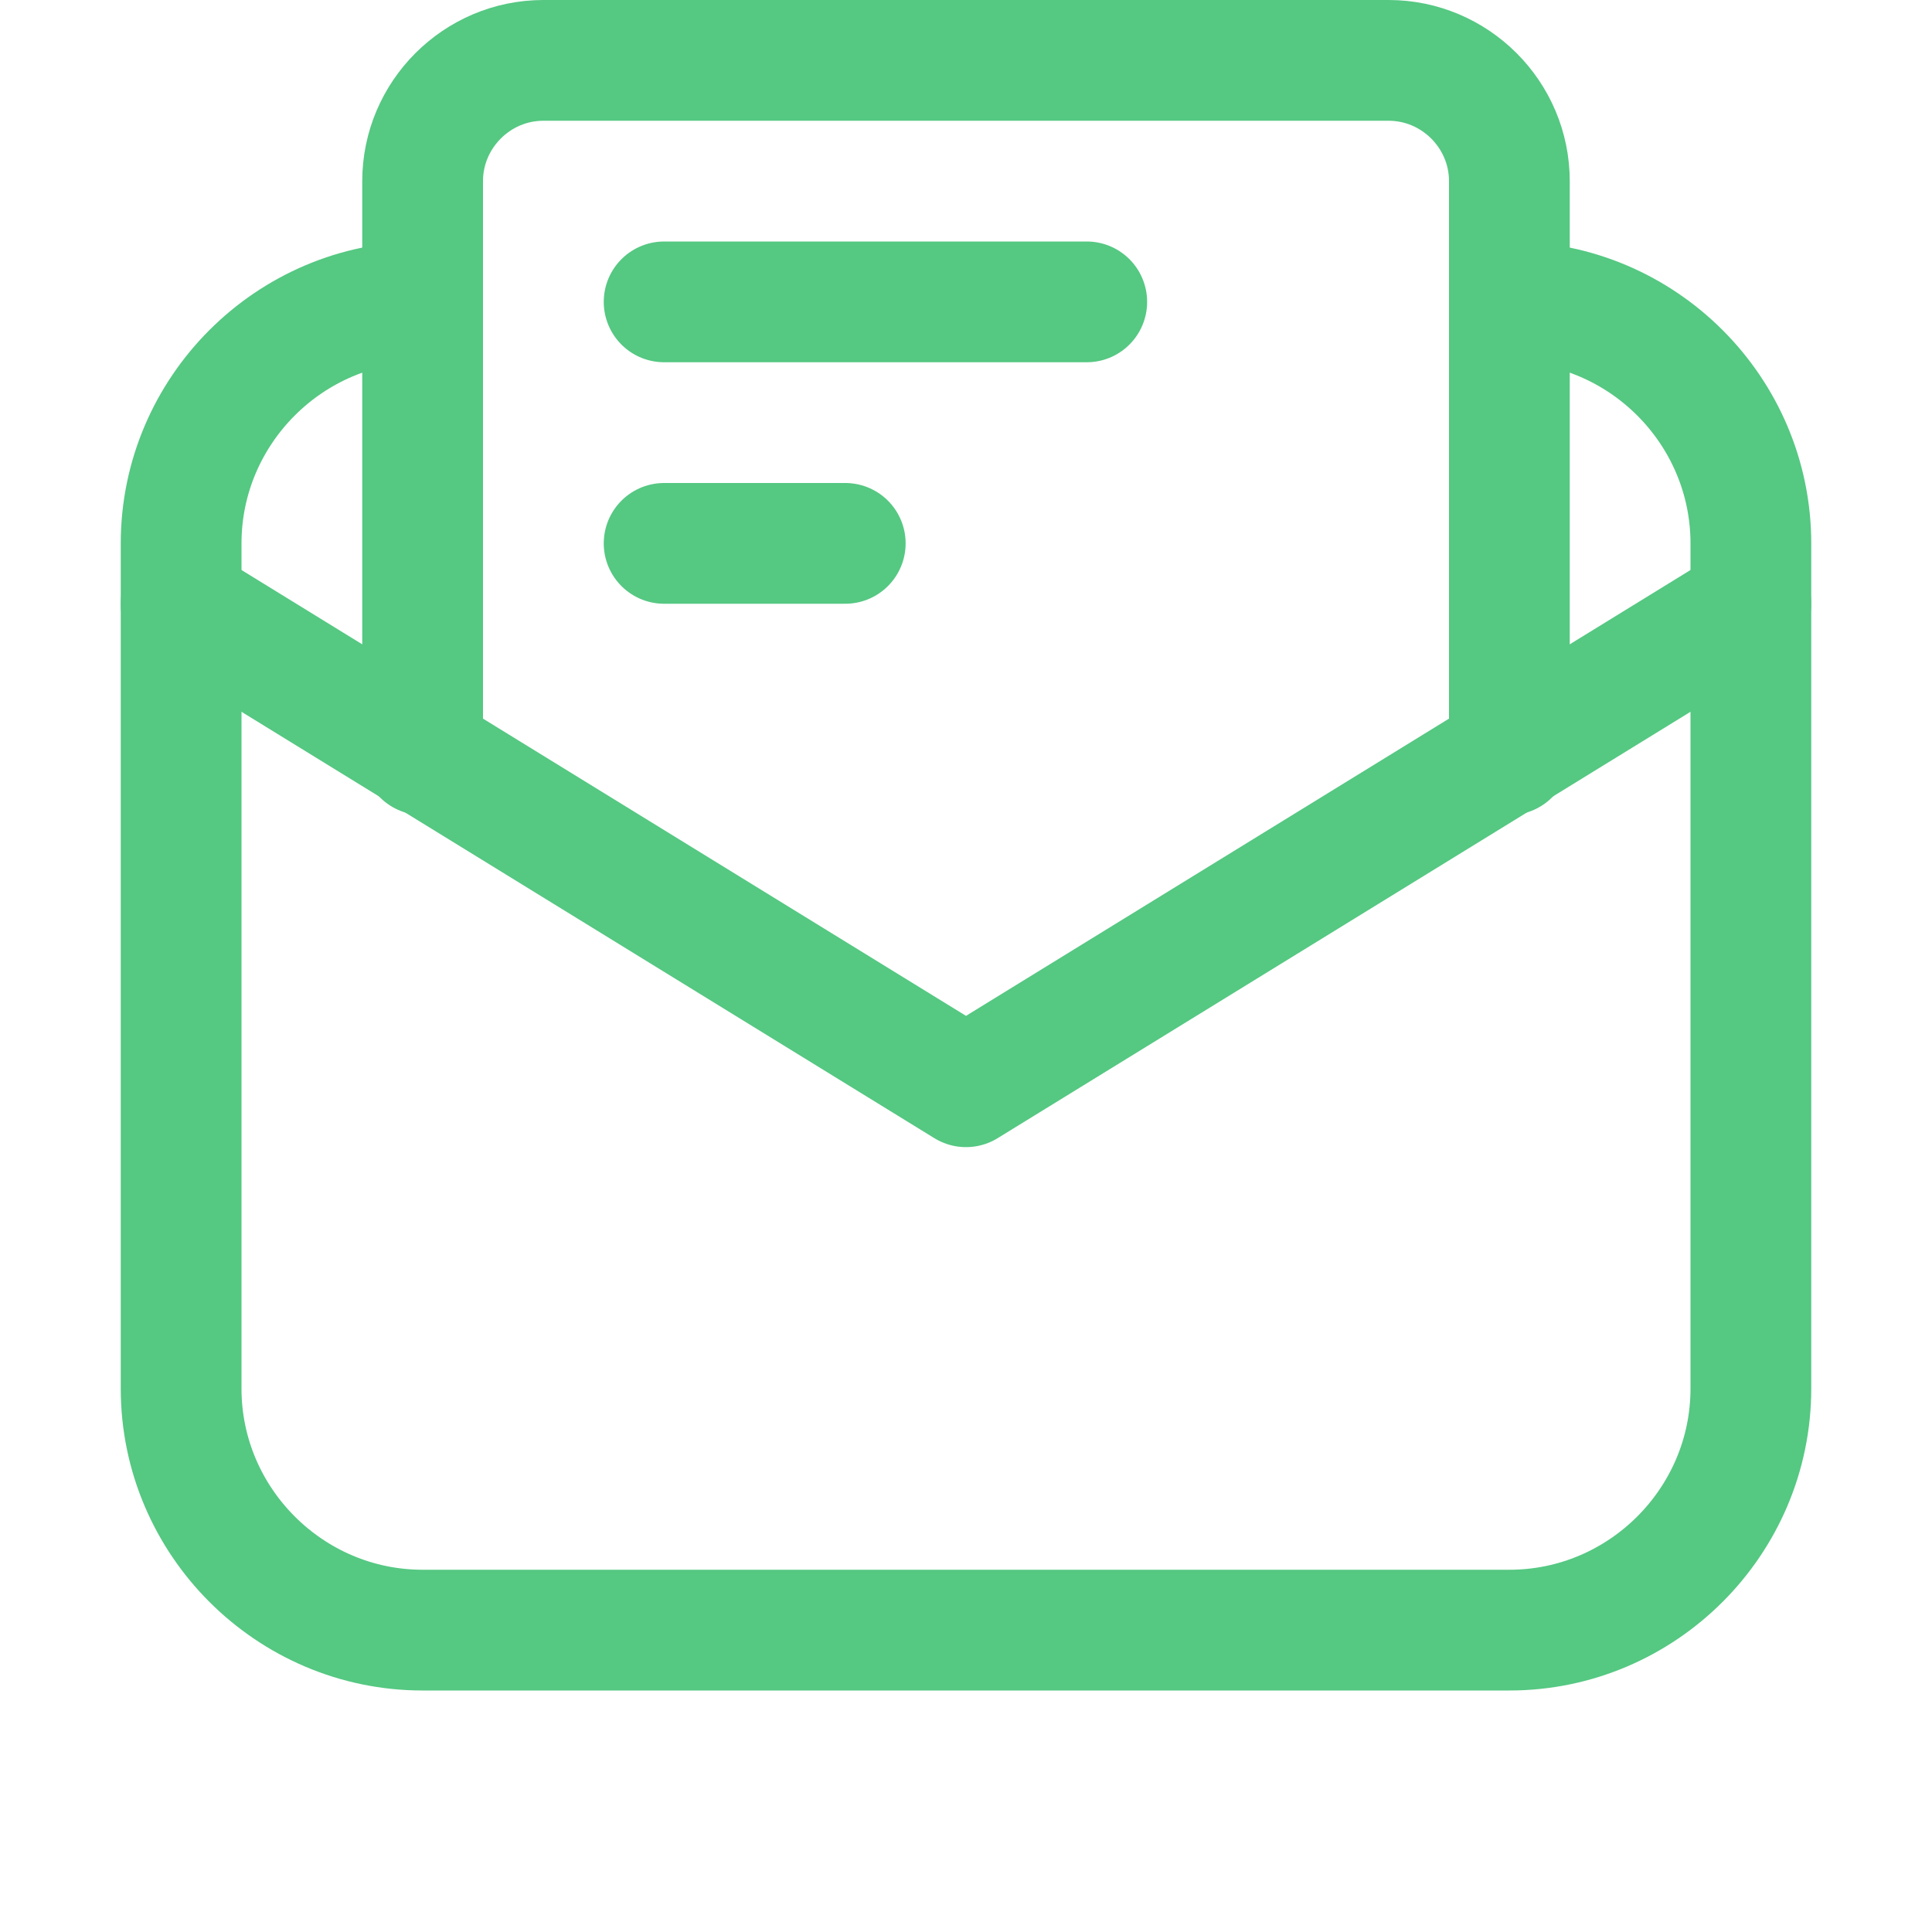 <?xml version="1.0" encoding="utf-8"?>
<!-- Generator: Adobe Illustrator 23.0.3, SVG Export Plug-In . SVG Version: 6.00 Build 0)  -->
<svg version="1.1" id="Icons" xmlns="http://www.w3.org/2000/svg" xmlns:xlink="http://www.w3.org/1999/xlink" x="0px" y="0px"
	 viewBox="0 0 32 32" style="enable-background:new 0 0 32 32;" xml:space="preserve">
<style type="text/css">
	.st0{fill:none;stroke:#55c882;stroke-width:2;stroke-linecap:round;stroke-linejoin:round;stroke-miterlimit:10;}
	.st1{fill:none;stroke:#55c882;stroke-width:2;stroke-linejoin:round;stroke-miterlimit:10;}
</style>
<polyline class="st0" points="3,10 16,18 29,10 "/>
<path class="st0" d="M7,12.5V3c0-1.1,0.9-2,2-2h14c1.1,0,2,0.9,2,2v9.5"/>
<path class="st0" d="M25,5c2.2,0,4,1.8,4,4v14c0,2.2-1.8,4-4,4H7c-2.2,0-4-1.8-4-4V9c0-2.2,1.8-4,4-4"/>
<line class="st0" x1="11" y1="5" x2="18" y2="5"/>
<line class="st0" x1="11" y1="9" x2="14" y2="9"/>
</svg>
